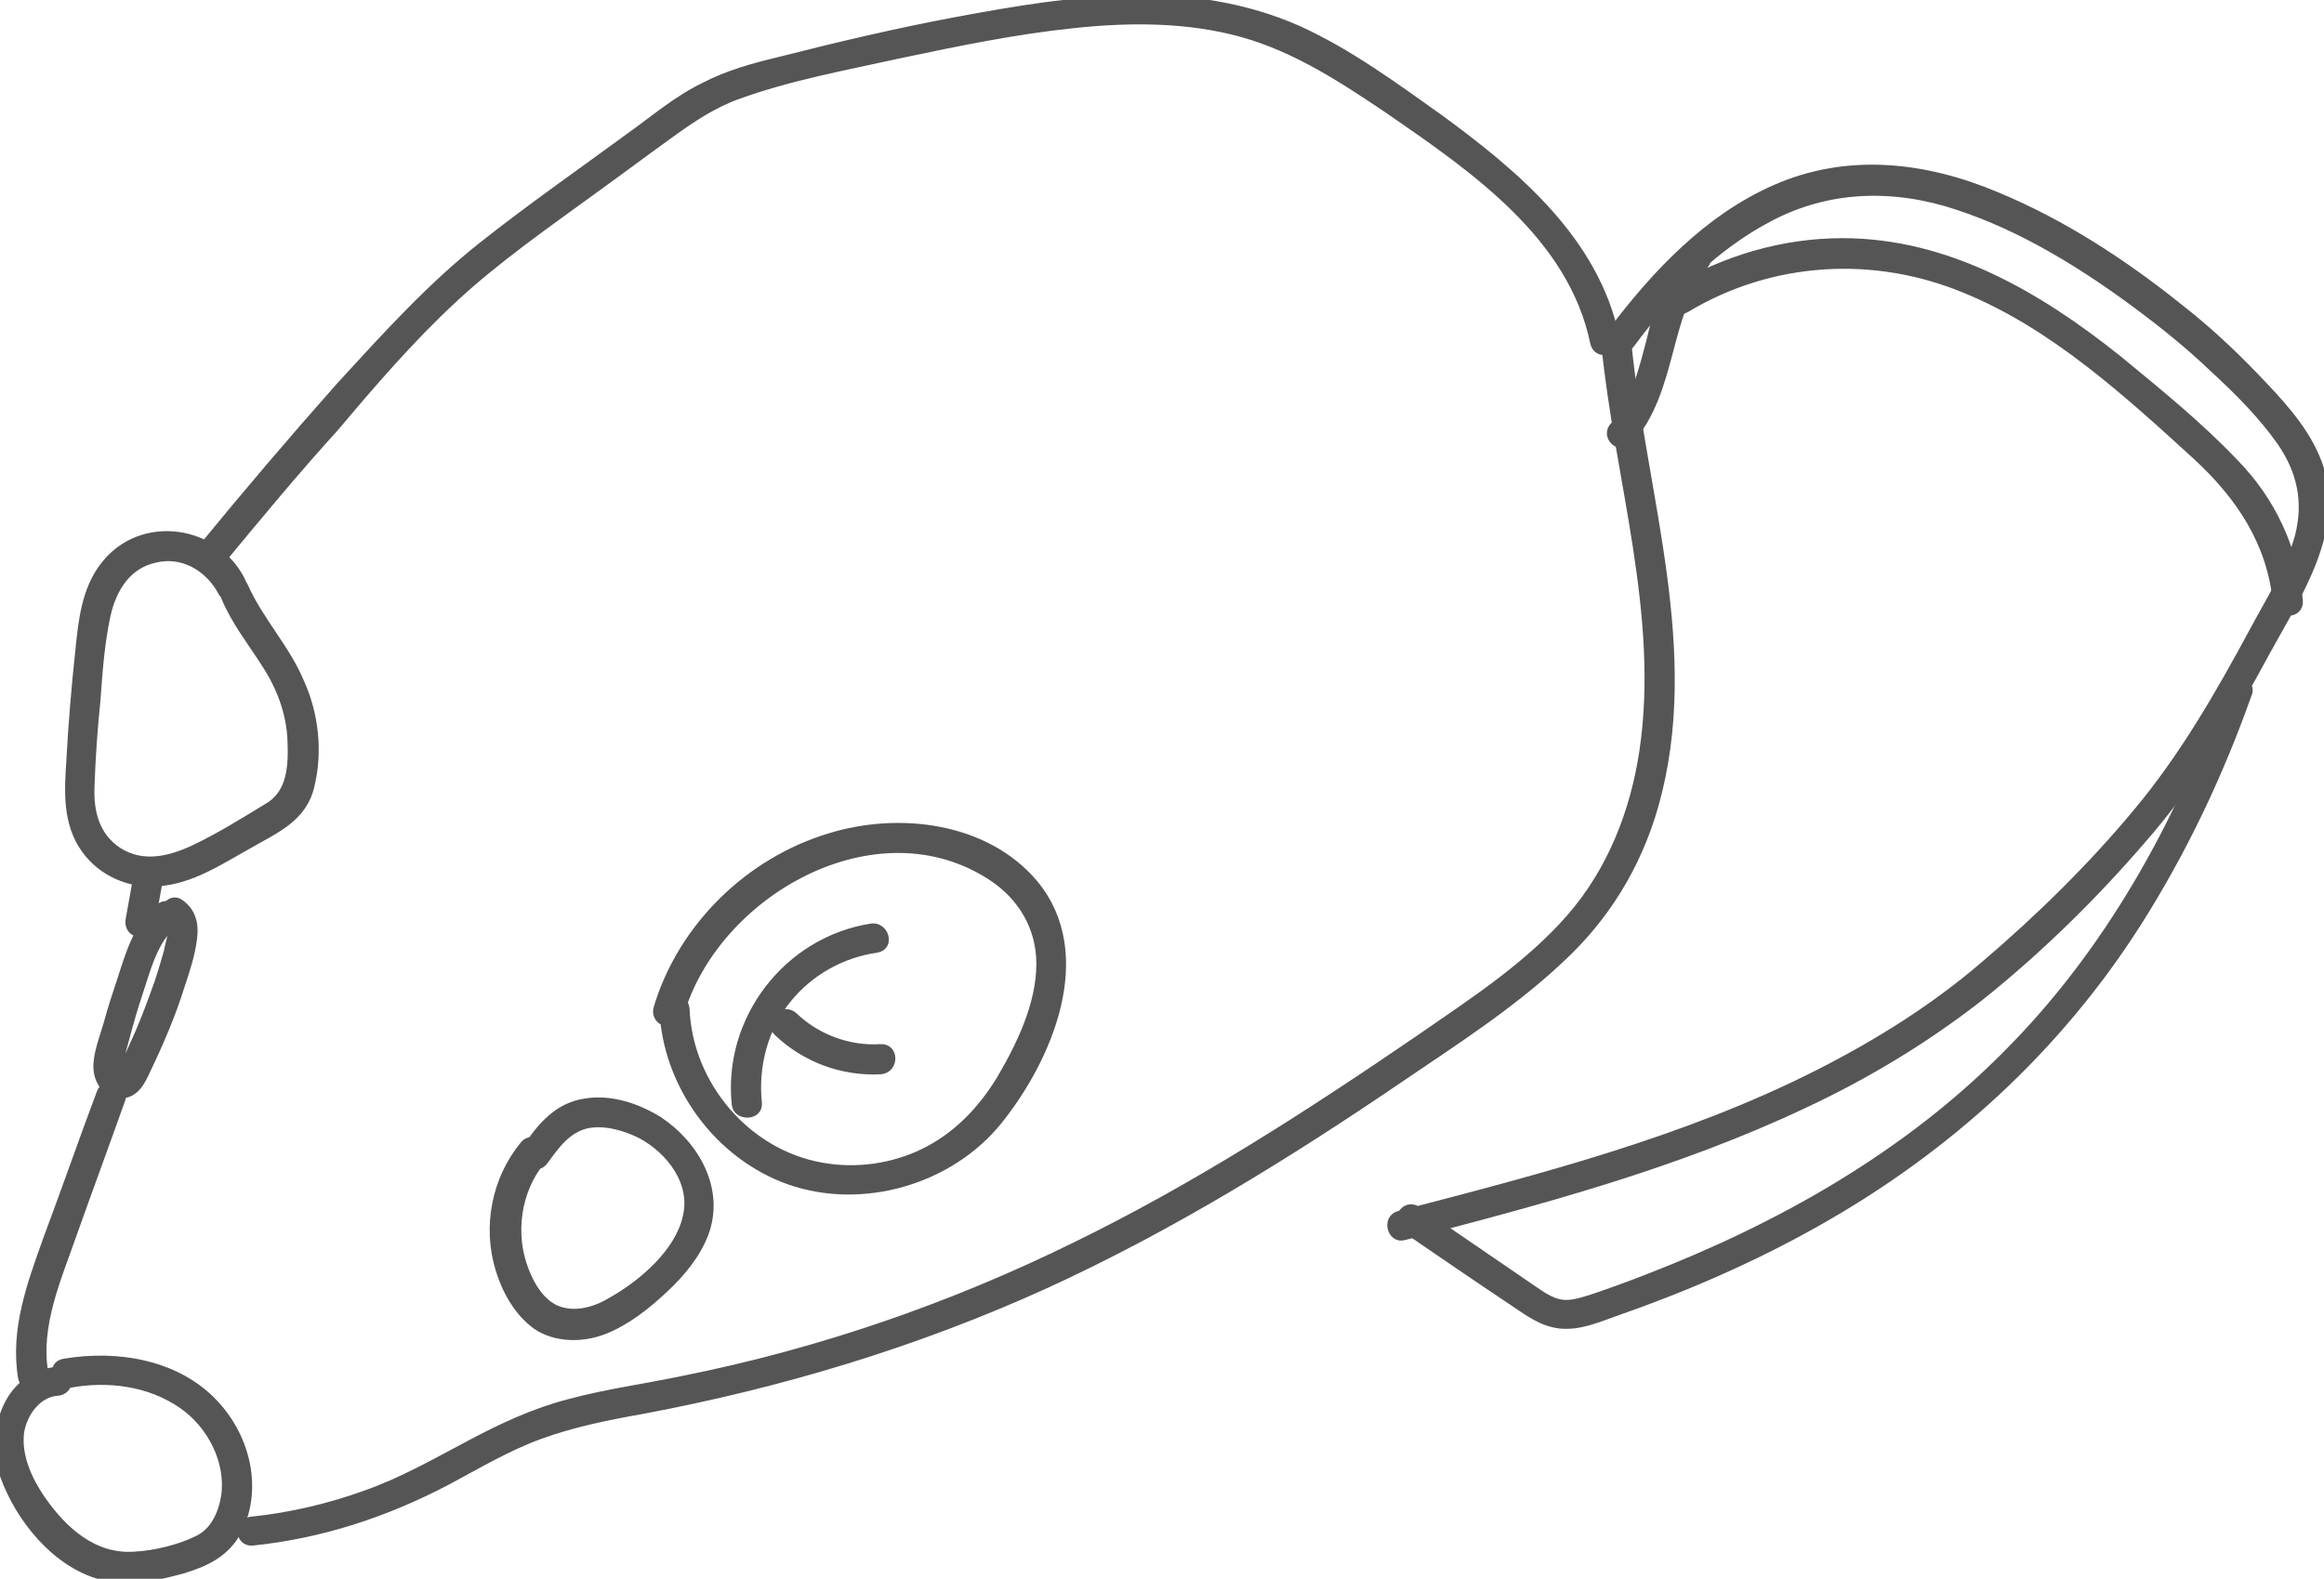 <?xml version="1.0" encoding="utf-8"?>
<!-- Generator: Adobe Illustrator 24.2.1, SVG Export Plug-In . SVG Version: 6.00 Build 0)  -->
<svg version="1.1" id="Layer_1" xmlns="http://www.w3.org/2000/svg" xmlns:xlink="http://www.w3.org/1999/xlink" x="0px" y="0px"
	 viewBox="0 0 231.2 157.1" style="enable-background:new 0 0 231.2 157.1;" xml:space="preserve">
<style type="text/css">
	.st0{fill:#555555;stroke:#555555;stroke-miterlimit:10;}
</style>
<g>
	<g>
		<g>
			<path class="st0" d="M67.5,101C71,88.7,87.2,79.5,98.8,87.2c3,2,4.8,5.1,4.8,8.7c0,4.1-2,8.2-4,11.6c-1.9,3.1-4.4,5.7-7.7,7.3
				c-3.1,1.5-6.7,2-10.1,1.4c-7.6-1.3-13.4-8.2-13.7-15.8c-0.1-1.3-2.1-1.3-2,0c0.3,7.5,5.4,14.5,12.5,17c7.2,2.5,15.8,0,20.6-5.9
				c5-6.2,9.4-16.5,3.6-23.5c-4.8-5.7-13.4-6.7-20.2-4.6c-8,2.4-14.7,8.9-17.1,17C65.2,101.7,67.2,102.2,67.5,101L67.5,101z"/>
		</g>
	</g>
	<g>
		<g>
			<path class="st0" d="M75.3,109.8c-0.4-3.7,0.6-7.6,3-10.5c2.2-2.7,5.4-4.5,8.9-5c1.3-0.2,0.7-2.1-0.5-1.9
				c-8.3,1.3-14.3,9.1-13.4,17.5C73.4,111,75.4,111,75.3,109.8L75.3,109.8z"/>
		</g>
	</g>
	<g>
		<g>
			<path class="st0" d="M77.4,102.6c2.7,2.6,6.4,4,10.2,3.8c1.3-0.1,1.3-2.1,0-2c-3.2,0.2-6.4-1-8.7-3.2
				C77.9,100.3,76.5,101.7,77.4,102.6L77.4,102.6z"/>
		</g>
	</g>
	<g>
		<g>
			<path class="st0" d="M23.9,57.8c-2.6-5.1-9.8-6.1-13.4-1.5c-1.9,2.4-2.2,5.5-2.5,8.4c-0.4,3.7-0.7,7.3-0.9,11
				c-0.2,3-0.4,6.2,1.5,8.8c1.6,2.2,4.3,3.4,7,3.2c3.4-0.2,6.3-2.2,9.2-3.8c2.6-1.5,5.3-2.6,6-5.8c0.8-3.3,0.4-7-1-10.1
				c-1.4-3.4-4.1-6.2-5.6-9.6c-0.5-1.2-2.2-0.2-1.7,1c1,2.4,2.6,4.4,4,6.6c1.5,2.3,2.5,4.9,2.6,7.7c0.1,2.5,0,5.3-2.4,6.7
				c-2.3,1.4-4.7,2.9-7.2,4.1s-5.3,1.9-7.8,0.3c-2.3-1.5-2.9-4-2.8-6.5c0.1-2.9,0.3-5.8,0.6-8.7c0.2-2.8,0.4-5.6,1-8.4
				c0.6-2.7,2.1-5.1,4.9-5.7c2.8-0.7,5.5,0.9,6.8,3.4C22.8,60,24.5,59,23.9,57.8L23.9,57.8z"/>
		</g>
	</g>
	<g>
		<g>
			<path class="st0" d="M15.9,90.4c-2.1,1.8-2.9,4.5-3.7,7c-0.5,1.5-1,3-1.4,4.5c-0.4,1.4-1.1,3.1-1,4.5c0.1,1.2,0.9,2.4,2.2,2.4
				c1.4,0,2-1.3,2.5-2.4c1.3-2.7,2.5-5.5,3.4-8.4c0.5-1.5,1-3,1.2-4.6c0.2-1.4-0.1-2.6-1.2-3.4c-1-0.8-2,1-1,1.7
				c0.7,0.5,0,2.3-0.1,3c-0.4,1.4-0.8,2.8-1.3,4.1c-0.5,1.4-1,2.7-1.6,4.1c-0.3,0.7-0.6,1.3-0.9,2c-0.2,0.4-0.4,0.7-0.5,1.1
				c-0.1,0.2-0.3,0.7-0.5,0.8c-0.1,0.1-0.2-0.1-0.3-0.4s0-0.7,0.1-1c0.2-0.7,0.4-1.5,0.6-2.2c0.4-1.5,0.8-2.9,1.3-4.4
				c0.8-2.4,1.5-5.3,3.5-7C18.3,91,16.9,89.6,15.9,90.4L15.9,90.4z"/>
		</g>
	</g>
	<g>
		<g>
			<path class="st0" d="M52.2,114c-2.8,3.4-3.7,8.1-2.4,12.3c0.6,2,1.8,4.2,3.6,5.5c1.9,1.3,4.5,1.3,6.6,0.5
				c2.3-0.9,4.3-2.5,6.1-4.2c1.6-1.5,3.1-3.3,3.9-5.4c1.6-4.3-0.9-8.7-4.5-11.1c-2.1-1.3-4.7-2.2-7.2-1.8c-2.8,0.4-4.4,2.4-5.9,4.6
				c-0.7,1.1,1,2.1,1.7,1c1.1-1.5,2.2-3.1,4.2-3.6c1.8-0.4,3.9,0.2,5.5,1c3,1.6,5.5,4.9,4.6,8.4c-0.8,3.5-4.4,6.6-7.4,8.3
				c-1.6,1-3.6,1.6-5.4,1c-1.8-0.6-2.9-2.5-3.5-4.1c-1.4-3.6-0.8-8,1.7-11C54.4,114.4,53,113,52.2,114L52.2,114z"/>
		</g>
	</g>
	<g>
		<g>
			<path class="st0" d="M5.7,136.5c-5,0.5-6.6,6.1-5.2,10.3c1.5,4.2,5.1,8.7,9.6,9.9c2.7,0.7,5.4,0.1,8-0.6c2.3-0.7,4.3-1.6,5.5-3.9
				c2-4.1,0.8-9-2.2-12.3c-3.7-4.1-9.7-5.1-15-4.2c-1.3,0.2-0.7,2.1,0.5,1.9c3.8-0.7,8-0.2,11.3,2.1c2.9,2,4.8,5.7,4.3,9.2
				c-0.3,1.8-1.1,3.6-2.8,4.4c-1.8,0.9-4.3,1.5-6.3,1.6c-4.1,0.3-7.2-2.5-9.4-5.7c-1.3-1.9-2.4-4.3-2.1-6.7c0.3-1.9,1.7-3.9,3.7-4.1
				C7,138.4,7,136.4,5.7,136.5L5.7,136.5z"/>
		</g>
	</g>
	<g>
		<g>
			<path class="st0" d="M4.3,136.6c-0.8-4.7,1.3-9.4,2.8-13.7c1.6-4.5,3.3-9.1,4.9-13.6c0.4-1.2-1.5-1.7-1.9-0.5
				c-1.8,4.8-3.5,9.7-5.3,14.5c-1.6,4.5-3.3,9-2.5,13.8C2.6,138.4,4.5,137.8,4.3,136.6L4.3,136.6z"/>
		</g>
	</g>
	<g>
		<g>
			<path class="st0" d="M14.9,92c0.3-1.7,0.6-3.3,0.9-5c0.1-0.5-0.1-1.1-0.7-1.2c-0.5-0.1-1.1,0.1-1.2,0.7c-0.3,1.7-0.6,3.3-0.9,5
				c-0.1,0.5,0.1,1.1,0.7,1.2C14.2,92.8,14.8,92.5,14.9,92L14.9,92z"/>
		</g>
	</g>
	<g>
		<g>
			<path class="st0" d="M25.1,153.3c6.8-0.7,13.2-2.8,19.3-6c3-1.6,6-3.4,9.3-4.6c3.3-1.2,6.8-1.9,10.2-2.5
				c13.8-2.6,27.1-6.6,39.9-12.4c12.5-5.7,24.3-13,35.6-20.7c5.3-3.6,10.9-7.2,15.6-11.6c4.6-4.2,7.8-9.4,9.5-15.4
				c4.3-15.2-1.2-30.7-2.7-45.9c-0.1-1.3-2.1-1.3-2,0c1.3,13.4,5.8,26.9,3.8,40.5c-0.9,6.1-3.2,12-7.3,16.7
				c-4.2,4.8-9.6,8.3-14.8,11.9c-11.1,7.6-22.4,14.9-34.5,20.8c-12.4,6.1-25.5,10.6-39,13.3c-3.8,0.8-7.6,1.3-11.3,2.3
				c-3.5,0.9-6.7,2.4-9.9,4.1c-3.4,1.8-6.7,3.7-10.4,5c-3.6,1.3-7.4,2.2-11.2,2.6C23.8,151.4,23.8,153.4,25.1,153.3L25.1,153.3z"/>
		</g>
	</g>
	<g>
		<g>
			<path class="st0" d="M21.7,56c3.8-4.6,7.6-9.2,11.6-13.6C37,38,40.8,33.6,45,29.7c4.3-4,9.2-7.4,14-10.9c2.5-1.8,4.9-3.6,7.4-5.4
				c2.2-1.6,4.4-3.1,6.9-4c5.2-1.9,10.8-2.9,16.2-4.1c5.7-1.2,11.5-2.4,17.3-3c5.6-0.6,11.4-0.6,16.8,0.9c5.4,1.5,10.1,4.6,14.7,7.7
				c8.4,5.8,18.2,12.5,20.4,23.2c0.3,1.3,2.2,0.7,1.9-0.5c-2-9.6-9.9-16.2-17.4-21.7c-4.5-3.2-9.1-6.6-14.2-8.9
				c-5-2.2-10.6-3.1-16.2-3c-5.9,0.1-11.8,1.1-17.7,2.2c-5.9,1.1-11.8,2.5-17.7,4c-2.5,0.6-5,1.3-7.3,2.5c-2.7,1.3-5,3.3-7.4,5
				c-4.9,3.6-9.8,7-14.6,10.8c-5.2,4.1-9.7,9.1-14.2,14c-4.7,5.3-9.3,10.7-13.8,16.2C19.4,55.5,20.8,57,21.7,56L21.7,56z"/>
		</g>
	</g>
	<g>
		<g>
			<path class="st0" d="M162.2,34.1c3.7-5,8.2-9.6,13.7-12.5c6-3.2,12.6-3.3,18.9-1.2c6.4,2.1,12.4,5.8,17.8,9.8
				c2.7,2,5.3,4.1,7.7,6.4c2.4,2.2,4.8,4.6,6.7,7.3c2,2.9,2.7,6,1.8,9.5c-0.9,3.3-2.9,6.4-4.5,9.4c-3.4,6.3-7,12.6-11.7,18.2
				c-4.5,5.4-9.7,10.5-15.1,15.1c-5,4.3-10.6,7.8-16.5,10.8c-13.2,6.7-27.6,10.4-41.8,14.1c-1.2,0.3-0.7,2.3,0.5,1.9
				c13.5-3.5,27-7.1,39.7-13.1c6.2-2.9,12-6.4,17.4-10.6c5.9-4.7,11.4-10.1,16.3-15.8c4.9-5.6,8.7-12,12.2-18.5
				c3.1-5.7,7.9-12.6,5-19.3c-1.3-3.1-3.8-5.7-6.1-8.1c-2.4-2.5-4.9-4.8-7.6-6.9c-5.5-4.4-11.5-8.3-18-11c-7.1-3-14.8-3.9-22-0.7
				c-6.6,2.9-11.8,8.4-16.1,14.1C159.7,34.2,161.5,35.2,162.2,34.1L162.2,34.1z"/>
		</g>
	</g>
	<g>
		<g>
			<path class="st0" d="M162,43.8c4.4-5,3.5-12.3,7.5-17.5c0.8-1-1-2-1.7-1c-1.9,2.5-2.8,5.6-3.5,8.6c-0.8,3-1.5,6.1-3.6,8.5
				C159.7,43.3,161.1,44.7,162,43.8L162,43.8z"/>
		</g>
	</g>
	<g>
		<g>
			<path class="st0" d="M167.7,30.6c8.5-5.1,18.8-5.7,27.9-1.9c8.8,3.6,16.2,10.4,23.1,16.7c4.2,3.9,7.3,8.5,7.9,14.4
				c0.1,1.3,2.1,1.3,2,0c-0.5-5.2-2.7-9.9-6.3-13.6c-3.6-3.8-7.7-7.1-11.7-10.4c-7.9-6.3-16.9-11.6-27.3-11.6
				c-5.9,0-11.6,1.7-16.7,4.7C165.6,29.6,166.6,31.3,167.7,30.6L167.7,30.6z"/>
		</g>
	</g>
	<g>
		<g>
			<path class="st0" d="M221.7,68.7c-4.8,13.4-11.9,26.2-22,36.3c-10,10.1-22.6,17.2-35.8,22.3c-1.8,0.7-3.7,1.4-5.5,2
				c-1,0.3-2.1,0.7-3.2,0.5c-1.1-0.2-2-0.9-2.9-1.5c-3.8-2.6-7.6-5.2-11.4-7.8c-1.1-0.7-2.1,1-1,1.7c3.5,2.4,7,4.8,10.6,7.2
				c1.5,1,2.9,2.1,4.7,2.3c1.9,0.2,3.7-0.6,5.4-1.2c6.9-2.4,13.6-5.3,20-8.9c13-7.3,24-17.3,32-29.9c4.5-7.1,8.1-14.7,10.9-22.6
				C224.1,68,222.2,67.5,221.7,68.7L221.7,68.7z"/>
		</g>
	</g>
</g>
</svg>
